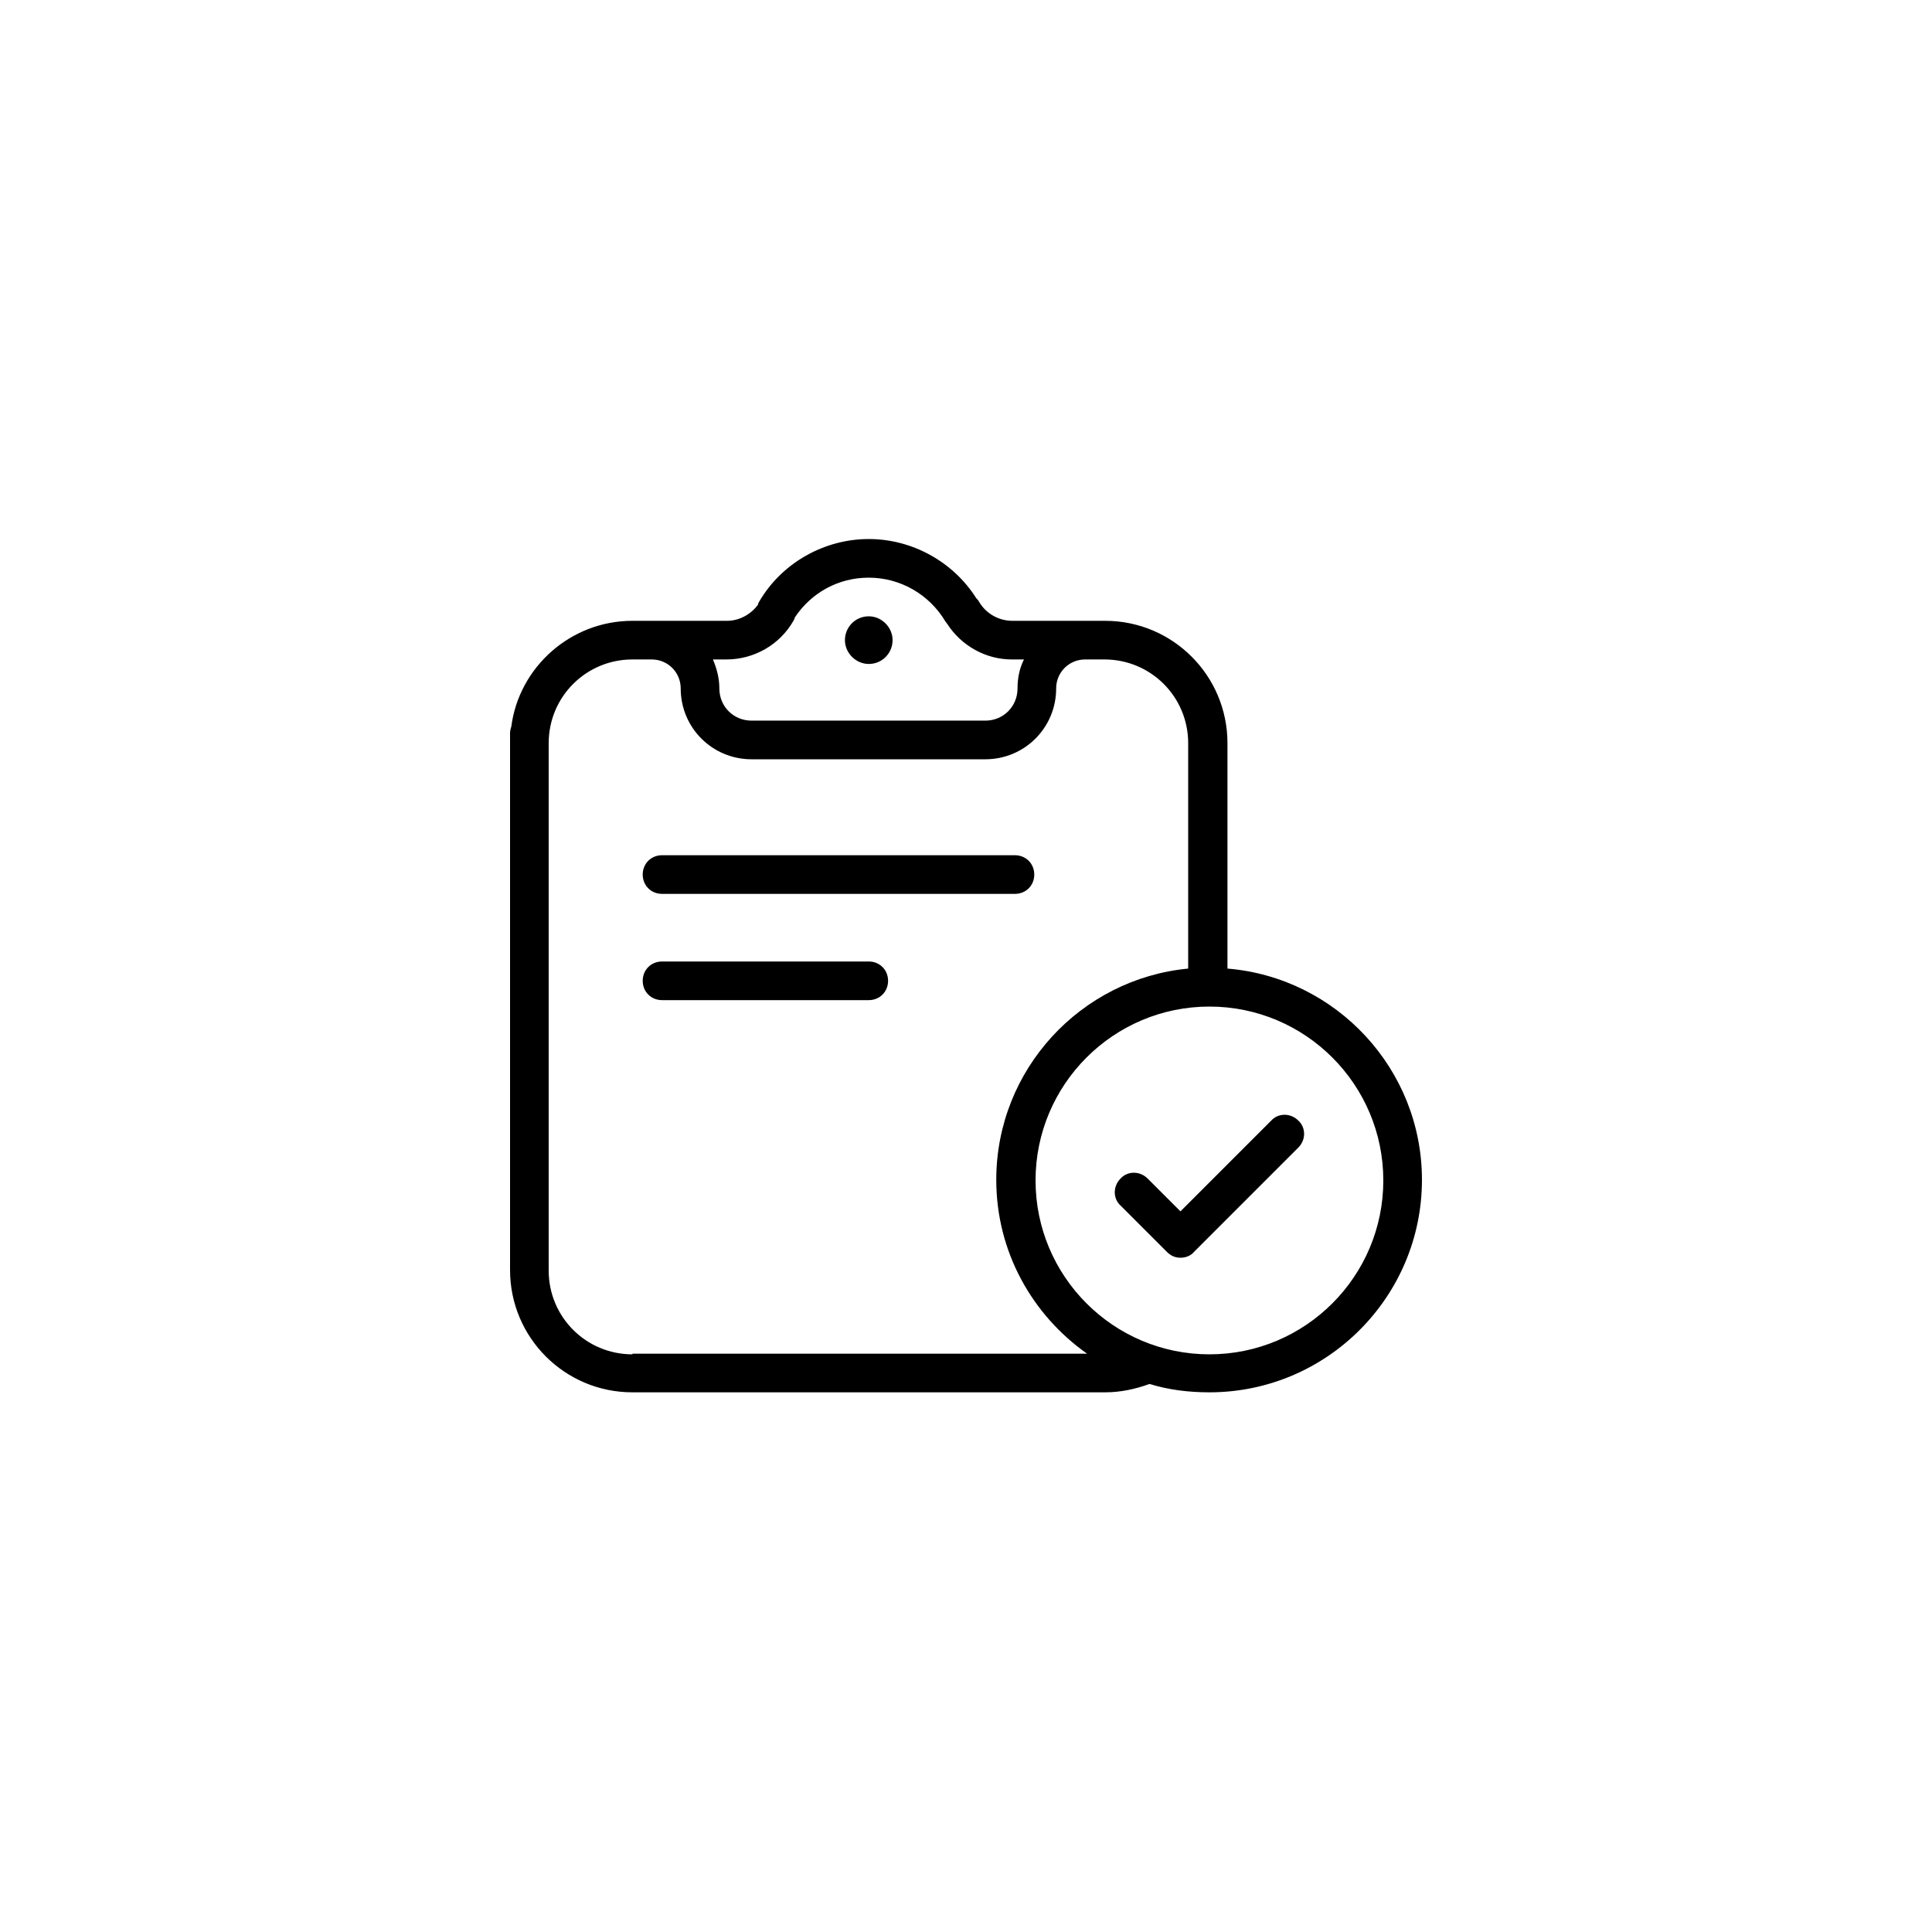 <?xml version="1.0" encoding="utf-8"?>
<!-- Generator: Adobe Illustrator 24.2.3, SVG Export Plug-In . SVG Version: 6.00 Build 0)  -->
<svg version="1.1" id="Layer_1" xmlns="http://www.w3.org/2000/svg" xmlns:xlink="http://www.w3.org/1999/xlink" x="0px" y="0px"
	 viewBox="0 0 300 300" style="enable-background:new 0 0 300 300;" xml:space="preserve">
<g>
	<path d="M102.8,138.8h54.8c1.7,0,3-1.3,3-3s-1.3-3-3-3h-54.8c-1.7,0-3,1.3-3,3S101.1,138.8,102.8,138.8z"/>
	<path d="M134.9,149.3h-32.1c-1.7,0-3,1.3-3,3c0,1.7,1.3,3,3,3h32.1c1.7,0,3-1.3,3-3C137.9,150.6,136.6,149.3,134.9,149.3z"/>
	<path d="M190.6,150.4v-35c0-10.5-8.5-19-19-19h-14c-0.1,0-0.1,0-0.2,0c-0.1,0-0.1,0-0.2,0c-2.1,0-4.1-1.1-5.2-3
		c-0.1-0.2-0.2-0.3-0.4-0.5c-3.6-5.7-10-9.2-16.7-9.2c-6.9,0-13.5,3.7-17,9.7c-0.1,0.2-0.2,0.3-0.2,0.5c-1.1,1.5-2.9,2.5-4.8,2.5
		H98.2c-9.6,0-17.6,7.2-18.8,16.4c-0.1,0.3-0.2,0.7-0.2,1v83.4c0,10.5,8.5,19,19,19h73.4c2.4,0,4.7-0.5,6.9-1.3
		c2.9,0.9,6,1.3,9.3,1.3c18.2,0,33-14.8,33-33C220.8,166,207.5,151.8,190.6,150.4z M123.2,96.4c0.1-0.2,0.2-0.3,0.2-0.5
		c2.6-3.9,6.8-6.2,11.5-6.2c4.9,0,9.4,2.6,11.9,6.8c0.1,0.1,0.2,0.3,0.3,0.4c2.2,3.4,6,5.5,10,5.5c0.1,0,0.1,0,0.2,0
		c0.1,0,0.1,0,0.2,0h1.5c-0.7,1.4-1,2.9-1,4.5c0,0,0,0,0,0c0,0,0,0,0,0c0,2.8-2.2,5-5,5h-36.3c-2.8,0-5-2.2-5-5c0,0,0,0,0,0
		c0,0,0,0,0,0c0-1.6-0.4-3.1-1-4.5h2.1C117.1,102.4,121.1,100.1,123.2,96.4z M98.2,210.3c-7.2,0-13-5.8-13-13v-81.9
		c0-7.2,5.8-13,13-13h3c2.5,0,4.5,2,4.5,4.5c0,0,0,0,0,0c0,0,0,0,0,0c0,6.1,4.9,11,11,11h36.3c6.1,0,11-4.9,11-11c0,0,0,0,0,0
		c0,0,0,0,0,0c0-2.5,2-4.5,4.5-4.5h3c7.2,0,13,5.8,13,13v35c-16.7,1.6-29.8,15.7-29.8,32.8c0,11.2,5.6,21,14.1,27H98.2z
		 M187.8,210.3c-14.9,0-27-12.1-27-27s12.1-27,27-27s27,12.1,27,27S202.7,210.3,187.8,210.3z"/>
	<path d="M197.4,174l-14.1,14.1l-5.1-5.1c-1.2-1.2-3.1-1.2-4.2,0c-1.2,1.2-1.2,3.1,0,4.2l7.2,7.2c0.6,0.6,1.3,0.9,2.1,0.9
		s1.6-0.3,2.1-0.9l16.2-16.2c1.2-1.2,1.2-3.1,0-4.2C200.4,172.8,198.5,172.8,197.4,174z"/>
	<path d="M134.9,103.1c2.1,0,3.7-1.7,3.7-3.7s-1.7-3.7-3.7-3.7c-2.1,0-3.7,1.7-3.7,3.7S132.9,103.1,134.9,103.1z"/>
</g>
</svg>
